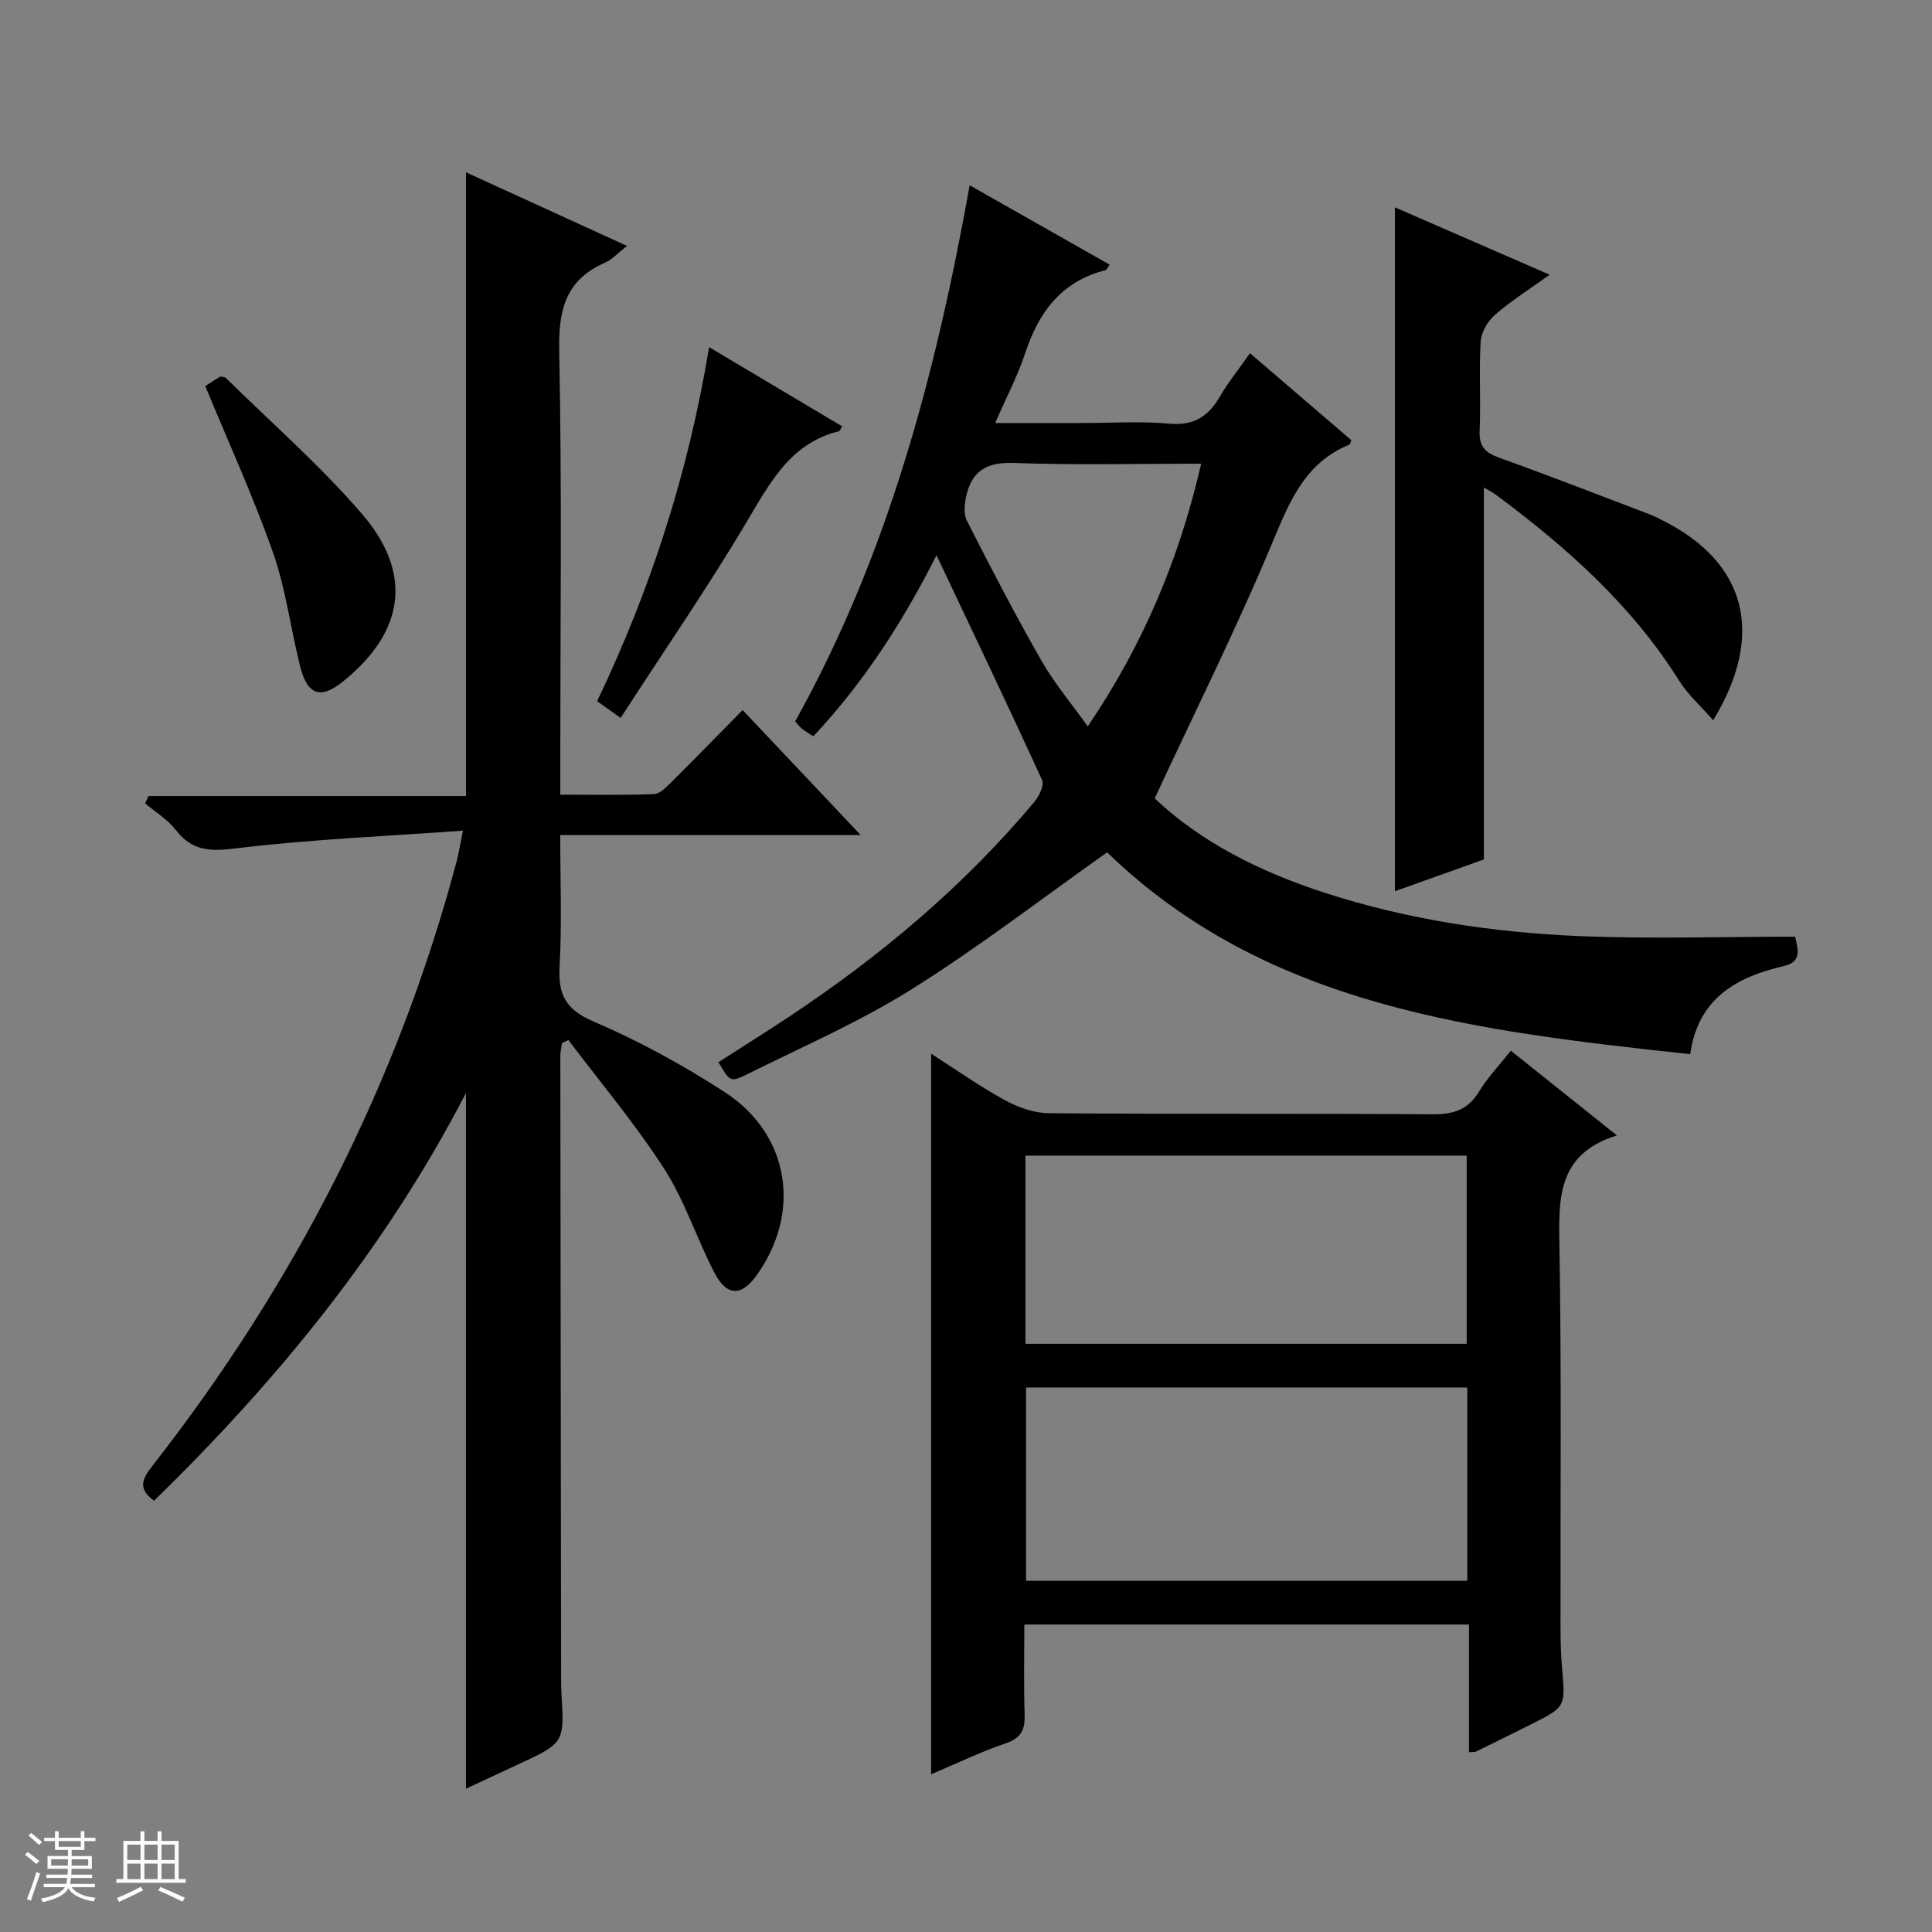 <svg enable-background="new 0 0 400 400" viewBox="0 0 400 400" xmlns="http://www.w3.org/2000/svg"><rect x="0" y="0" width="400" height="400" fill="#808080" stroke="none"/><path d="m5.17 384 .56-.58c.85.61 1.65 1.24 2.4 1.87l-.59.64c-.84-.73-1.63-1.38-2.37-1.93m1.22 9.53-.82-.34c.71-1.76 1.37-3.64 1.98-5.63.24.13.5.25.76.36-.6 1.67-1.24 3.54-1.92 5.61m-.5-13.5.57-.54c.56.44 1.31 1.06 2.26 1.87l-.64.64c-.68-.66-1.41-1.32-2.19-1.97m3.25.46h2.24v-1.36h.77v1.36h4.57v-1.36h.76v1.36h2.28v.69h-2.28v1.84h-2.64v1.26h4.18v2.64h-4.21c0 .45-.02.86-.05 1.21h4.32v.69h-4.38c-.04.34-.1.75-.19 1.22h5.15v.69h-4.82c.87 1.19 2.51 1.92 4.93 2.19-.17.31-.3.57-.37.76-2.77-.49-4.52-1.41-5.26-2.76-.56 1.26-2.3 2.23-5.24 2.9-.12-.24-.26-.48-.43-.72 2.73-.55 4.38-1.34 4.96-2.38h-4.38v-.69h4.65c.1-.38.17-.79.21-1.22h-4.32v-.69h4.4c.03-.34.05-.75.05-1.21h-4.2v-2.64h4.23v-1.26h-2.69v-1.84h-2.24zm1.46 4.46v1.29h3.45c.01-.4.02-.57.01-.53v-.32-.45h-3.46zm1.55-2.59h4.57v-1.19h-4.57zm6.11 2.59h-3.42v.77c-.01.19-.01.37-.02.53h3.44z" fill="#fafbfc"/><path d="m32.63 379.16h.82v1.98h3.54v7.89h1.46v.78h-14.37v-.78h1.46v-7.89h3.54v-1.98h.82v1.98h2.73zm-3.49 11.48.5.73c-1.61.82-3.28 1.63-5 2.41-.13-.27-.28-.55-.44-.82 1.75-.72 3.4-1.49 4.94-2.32m-2.78-5.55h2.73v-3.18h-2.73zm0 3.95h2.73v-3.2h-2.73zm3.54-3.95h2.73v-3.18h-2.73zm0 3.95h2.73v-3.2h-2.73zm7.89 4.68c-1.84-.92-3.51-1.7-5.02-2.32l.45-.73c1.89.8 3.57 1.55 5.04 2.23zm-1.62-11.81h-2.73v3.18h2.73zm-2.73 7.13h2.73v-3.2h-2.73v3.19z" fill="#fafbfc"/><g fill="#000001"><path d="m95.85 171.98c-16.02 1.16-31.6 1.79-47.03 3.67-5.32.65-9.01.58-12.39-3.78-1.69-2.18-4.22-3.71-6.37-5.54.23-.51.45-1.01.68-1.52h65.75c0-43.4 0-85.98 0-129.13 10.97 5.02 21.87 10 33.33 15.24-1.95 1.51-3.1 2.82-4.54 3.45-8.23 3.59-9.68 9.86-9.5 18.38.58 28.48.22 56.98.22 85.48v6.3c6.61 0 13.02.13 19.41-.12 1.23-.05 2.54-1.44 3.57-2.46 4.84-4.8 9.59-9.69 14.77-14.94 8.09 8.57 15.88 16.81 24.44 25.87-21.32 0-41.4 0-62.2 0 0 9.28.36 18.22-.13 27.12-.33 5.86 1.17 8.99 7.02 11.49 9.43 4.04 18.57 9.04 27.19 14.64 13.46 8.74 15.92 24.92 6.55 37.95-3.1 4.32-6.14 4.34-8.68-.53-3.68-7.06-6.12-14.87-10.39-21.51-5.99-9.31-13.18-17.84-19.86-26.7-.44.2-.89.4-1.33.6-.12.88-.35 1.75-.35 2.63.04 42.99.1 85.98.16 128.97 0 1 .01 2 .07 3 .62 10.32.62 10.32-9.08 14.81-3.44 1.59-6.86 3.21-10.69 4.99 0-47.97 0-95.47 0-144.04-16.79 32.41-39.18 59.64-64.58 84.42-3.48-2.58-2.4-4.59-.33-7.24 29.32-37.51 50.7-79.04 62.98-125.13.42-1.61.67-3.25 1.31-6.37z"/><path d="m229.22 176.47c-13.92 9.84-26.84 19.82-40.62 28.44-10.8 6.75-22.63 11.89-34.08 17.58-3.31 1.64-3.43 1.39-5.78-2.57 4.82-3.1 9.7-6.15 14.5-9.33 18.97-12.57 36.26-27.08 50.91-44.57.99-1.18 2.1-3.45 1.61-4.52-7.17-15.65-14.59-31.18-21.87-46.55-6.56 13.04-14.73 26.04-25.5 37.49-1.01-.66-1.72-1.06-2.35-1.56-.49-.4-.88-.94-1.41-1.53 19.19-34.42 29.1-71.82 36.13-110.99 10.05 5.7 19.48 11.05 28.97 16.43-.47.67-.59 1.07-.8 1.13-9.13 2.29-13.87 8.68-16.68 17.21-1.54 4.66-3.86 9.07-6.21 14.45h18.04c6 0 12.03-.41 17.98.13 5.05.46 8.08-1.43 10.48-5.56 1.73-2.98 3.93-5.7 6.26-9.02 7.2 6.18 14.1 12.11 20.98 18.01-.18.41-.23.84-.42.92-8.95 3.66-12.21 11.35-15.7 19.74-7.45 17.92-16.14 35.31-24.59 53.49 9.56 9.1 21.95 15.27 35.35 19.6 17.02 5.5 34.61 8.15 52.38 8.91 14.9.63 29.85.13 44.85.13.74 2.88 1.26 5.25-2.29 6.07-9.84 2.29-17.81 6.67-19.42 18.26-44.04-4.79-87.55-9.67-120.72-41.79zm19.47-80.47c-13.19 0-26 .32-38.78-.15-5.38-.2-8.51 1.48-9.77 6.46-.44 1.75-.71 4.03.05 5.51 4.95 9.75 10 19.46 15.42 28.95 2.66 4.66 6.18 8.83 9.6 13.62 11.54-17.02 18.97-34.79 23.48-54.39z"/><path d="m192.78 367.36c0-50.08 0-99.46 0-149.21 4.87 3.12 9.83 6.64 15.14 9.56 2.77 1.52 6.12 2.74 9.23 2.77 26.49.21 52.99.03 79.48.22 4.25.03 7.26-.9 9.55-4.65 1.79-2.94 4.23-5.48 6.63-8.51 7.18 5.73 14.15 11.3 21.96 17.54-12.53 3.85-12.07 13.3-11.9 23.36.44 26.15.17 52.32.22 78.48 0 2.83.07 5.67.32 8.49.71 8.01.75 8.01-6.63 11.7-3.72 1.86-7.45 3.71-11.19 5.54-.26.13-.63.06-1.45.12 0-8.73 0-17.44 0-26.43-30.76 0-61.01 0-92.06 0 0 6.14-.14 12.4.06 18.64.1 3.06-.65 4.81-3.82 5.92-5.29 1.8-10.36 4.25-15.54 6.46zm111.01-80.09c-30.72 0-60.98 0-91.36 0v40.02h91.36c0-13.41 0-26.52 0-40.02zm-91.48-9.05h91.35c0-13.13 0-26.02 0-38.96-30.59 0-60.85 0-91.35 0z"/><path d="m288.8 42.93c10.33 4.5 20.77 9.04 32.05 13.95-4.25 3.05-8 5.4-11.3 8.27-1.51 1.31-2.87 3.6-2.99 5.53-.38 6.14.06 12.32-.22 18.47-.15 3.27 1.14 4.58 4.08 5.63 10.46 3.75 20.82 7.79 31.21 11.74.93.35 1.81.83 2.7 1.28 17.15 8.63 21.23 23.44 10.37 41.32-2.53-2.89-5.21-5.26-7.03-8.16-9.82-15.66-23.3-27.64-37.94-38.51-.76-.56-1.62-.99-2.51-1.52v77.01c-5.67 2.02-12.15 4.34-18.42 6.58 0-47.34 0-94.33 0-141.59z"/><path d="m128.49 148.64c-2.29-1.63-3.47-2.48-4.86-3.47 11.13-23.27 18.92-47.43 23.18-73.3 9.64 5.73 18.59 11.06 27.55 16.4-.33.51-.46.96-.68 1.01-9.83 2.45-14.05 10.28-18.78 18.26-8.19 13.82-17.33 27.08-26.41 41.1z"/><path d="m42.5 79.93c1.01-.65 2.12-1.36 3.11-1.99.51.12.92.09 1.12.28 9.45 9.31 19.51 18.1 28.16 28.11 10.75 12.45 8.84 24.61-4.02 34.88-4.51 3.6-7.24 2.69-8.73-3.25-1.97-7.86-2.97-16.03-5.64-23.63-4.06-11.54-9.18-22.7-14-34.4z"/></g></svg>